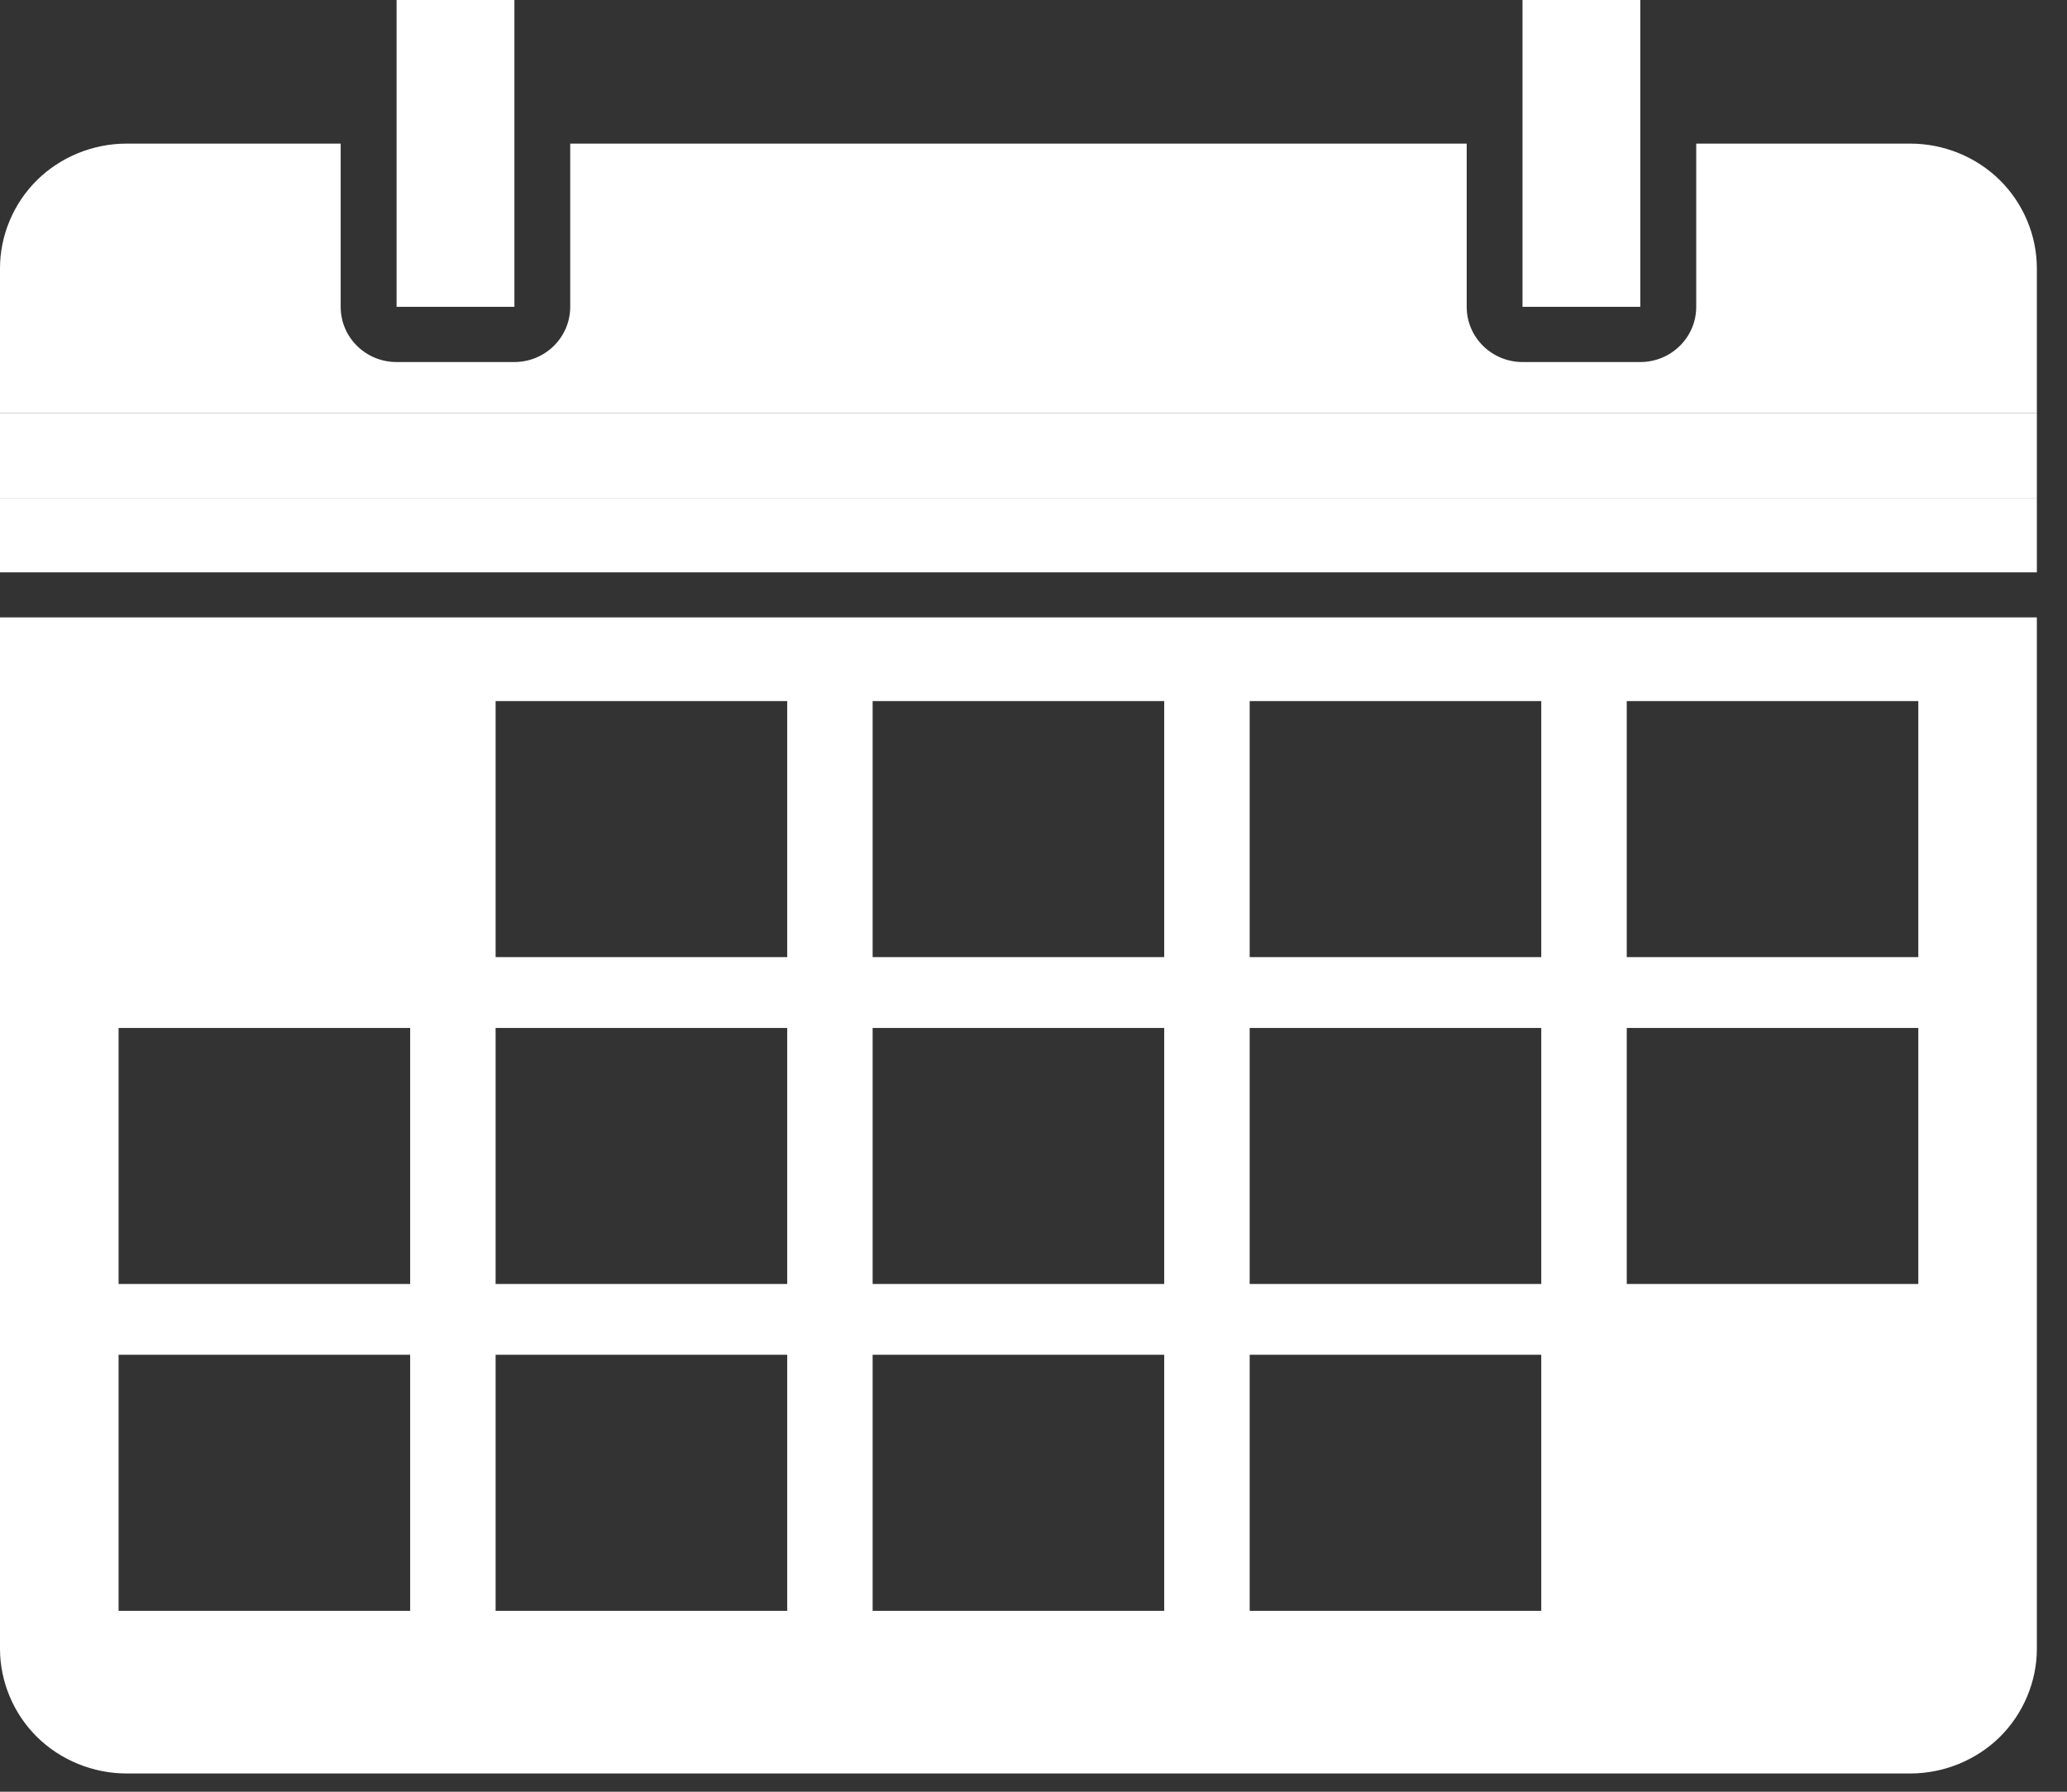 <svg width="60" height="52" viewBox="0 0 60 52" fill="none" xmlns="http://www.w3.org/2000/svg">
<rect x="0" y="0" width="60" height="52" fill="#333333" stroke="none"/>
<path d="M1.074 50.41C1.757 51.084 2.702 51.47 3.668 51.47H55.457C56.422 51.47 57.367 51.084 58.051 50.41C58.732 49.736 59.125 48.803 59.125 47.85V17.919H0V47.851C0 48.804 0.392 49.737 1.074 50.41ZM47.221 20.347H55.684V27.778H47.221V20.347ZM47.221 29.833H55.684V37.264H47.221V29.833ZM36.275 20.347H44.739V27.778H36.275V20.347ZM36.275 29.833H44.739V37.264H36.275V29.833ZM36.275 39.319H44.739V46.75H36.275V39.319ZM25.33 20.347H33.794V27.778H25.33V20.347ZM25.33 29.833H33.794V37.264H25.33V29.833ZM25.33 39.319H33.794V46.75H25.33V39.319ZM14.386 20.347H22.851V27.778H14.386V20.347ZM14.386 29.833H22.851V37.264H14.386V29.833ZM14.386 39.319H22.851V46.75H14.386V39.319ZM3.442 29.833H11.906V37.264H3.442V29.833ZM3.442 39.319H11.906V46.75H3.442V39.319Z" fill="white"/>
<path d="M59.125 14.469H0V16.611H59.125V14.469Z" fill="white"/>
<path d="M6.08 4.168H3.668C2.702 4.168 1.757 4.554 1.074 5.228C0.392 5.901 0 6.834 0 7.786V11.992H59.125V7.786C59.125 6.834 58.732 5.901 58.05 5.228C57.368 4.554 56.423 4.168 55.457 4.168H49.237V8.906C49.237 9.79 48.51 10.507 47.614 10.507H44.196C43.3 10.507 42.575 9.79 42.575 8.906V4.168H16.552V8.906C16.552 9.79 15.825 10.507 14.93 10.507H11.51C10.614 10.507 9.889 9.79 9.889 8.906V4.168H6.08Z" fill="white"/>
<path d="M59.125 11.992H0V14.469H59.125V11.992Z" fill="white"/>
<path d="M11.512 8.905H14.932V4.168V0H11.512V4.168V8.905Z" fill="white"/>
<path d="M44.195 8.905H47.614V4.168V0H44.195V4.168V8.905Z" fill="white"/>
</svg>
